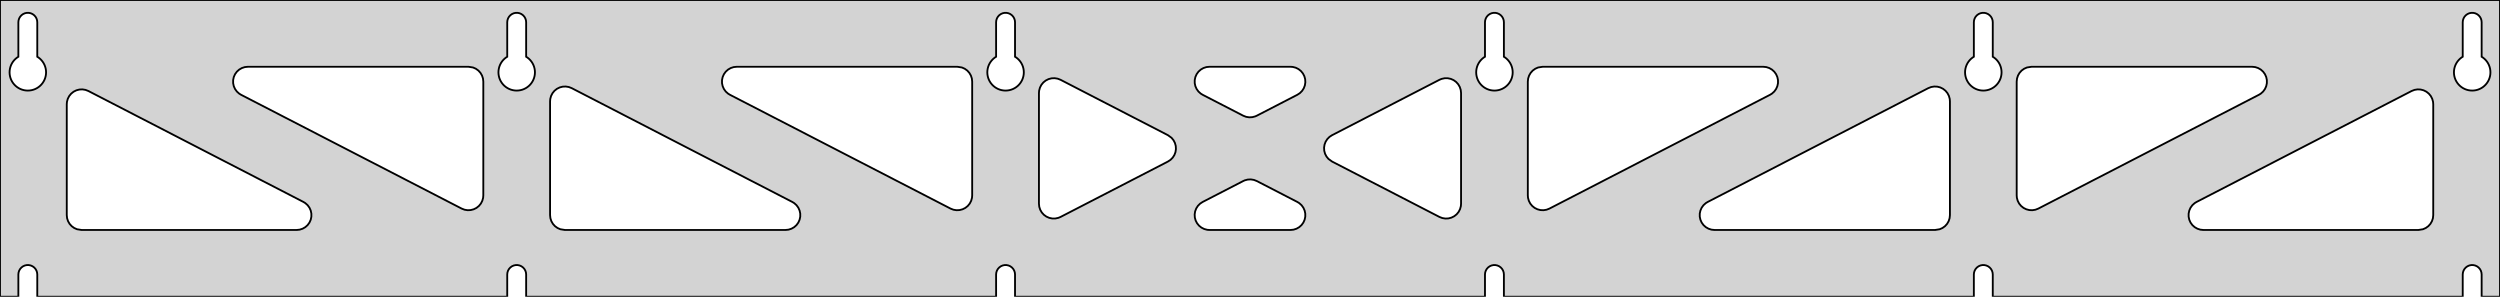 <?xml version="1.0" standalone="no"?>
<!DOCTYPE svg PUBLIC "-//W3C//DTD SVG 1.1//EN" "http://www.w3.org/Graphics/SVG/1.1/DTD/svg11.dtd">
<svg width="674mm" height="80mm" viewBox="0 -80 674 80" xmlns="http://www.w3.org/2000/svg" version="1.1">
<title>OpenSCAD Model</title>
<path d="
M 674,-80 L 0,-80 L 0,-0 L 4.95,-0 L 4.95,-6 L 5.006,-6.53
 L 5.17,-7.037 L 5.437,-7.499 L 5.794,-7.895 L 6.225,-8.208 L 6.712,-8.425 L 7.233,-8.536
 L 7.767,-8.536 L 8.288,-8.425 L 8.775,-8.208 L 9.206,-7.895 L 9.563,-7.499 L 9.83,-7.037
 L 9.994,-6.53 L 10.05,-6 L 10.05,-0 L 136.75,-0 L 136.75,-6 L 136.806,-6.53
 L 136.97,-7.037 L 137.237,-7.499 L 137.594,-7.895 L 138.025,-8.208 L 138.512,-8.425 L 139.033,-8.536
 L 139.567,-8.536 L 140.088,-8.425 L 140.575,-8.208 L 141.006,-7.895 L 141.363,-7.499 L 141.63,-7.037
 L 141.794,-6.53 L 141.85,-6 L 141.85,-0 L 268.55,-0 L 268.55,-6 L 268.606,-6.53
 L 268.77,-7.037 L 269.037,-7.499 L 269.394,-7.895 L 269.825,-8.208 L 270.312,-8.425 L 270.833,-8.536
 L 271.367,-8.536 L 271.888,-8.425 L 272.375,-8.208 L 272.806,-7.895 L 273.163,-7.499 L 273.43,-7.037
 L 273.594,-6.53 L 273.65,-6 L 273.65,-0 L 400.35,-0 L 400.35,-6 L 400.406,-6.53
 L 400.57,-7.037 L 400.837,-7.499 L 401.194,-7.895 L 401.625,-8.208 L 402.112,-8.425 L 402.633,-8.536
 L 403.167,-8.536 L 403.688,-8.425 L 404.175,-8.208 L 404.606,-7.895 L 404.963,-7.499 L 405.23,-7.037
 L 405.394,-6.53 L 405.45,-6 L 405.45,-0 L 532.15,-0 L 532.15,-6 L 532.206,-6.53
 L 532.37,-7.037 L 532.637,-7.499 L 532.994,-7.895 L 533.425,-8.208 L 533.912,-8.425 L 534.433,-8.536
 L 534.967,-8.536 L 535.488,-8.425 L 535.975,-8.208 L 536.406,-7.895 L 536.763,-7.499 L 537.03,-7.037
 L 537.194,-6.53 L 537.25,-6 L 537.25,-0 L 663.95,-0 L 663.95,-6 L 664.006,-6.53
 L 664.17,-7.037 L 664.437,-7.499 L 664.794,-7.895 L 665.225,-8.208 L 665.712,-8.425 L 666.233,-8.536
 L 666.767,-8.536 L 667.288,-8.425 L 667.775,-8.208 L 668.206,-7.895 L 668.563,-7.499 L 668.83,-7.037
 L 668.994,-6.53 L 669.05,-6 L 669.05,-0 L 674,-0 z
M 6.986,-55.607 L 6.477,-55.688 L 5.98,-55.821 L 5.499,-56.005 L 5.04,-56.239 L 4.608,-56.52
 L 4.208,-56.844 L 3.844,-57.208 L 3.52,-57.608 L 3.239,-58.04 L 3.005,-58.499 L 2.821,-58.98
 L 2.688,-59.477 L 2.607,-59.986 L 2.58,-60.5 L 2.607,-61.014 L 2.688,-61.523 L 2.821,-62.02
 L 3.005,-62.501 L 3.239,-62.96 L 3.52,-63.392 L 3.844,-63.792 L 4.208,-64.156 L 4.608,-64.48
 L 4.95,-64.702 L 4.95,-74 L 5.006,-74.53 L 5.17,-75.037 L 5.437,-75.499 L 5.794,-75.895
 L 6.225,-76.208 L 6.712,-76.425 L 7.233,-76.536 L 7.767,-76.536 L 8.288,-76.425 L 8.775,-76.208
 L 9.206,-75.895 L 9.563,-75.499 L 9.83,-75.037 L 9.994,-74.53 L 10.05,-74 L 10.05,-64.702
 L 10.392,-64.48 L 10.792,-64.156 L 11.156,-63.792 L 11.48,-63.392 L 11.761,-62.96 L 11.995,-62.501
 L 12.179,-62.02 L 12.312,-61.523 L 12.393,-61.014 L 12.42,-60.5 L 12.393,-59.986 L 12.312,-59.477
 L 12.179,-58.98 L 11.995,-58.499 L 11.761,-58.04 L 11.48,-57.608 L 11.156,-57.208 L 10.792,-56.844
 L 10.392,-56.52 L 9.96,-56.239 L 9.501,-56.005 L 9.02,-55.821 L 8.523,-55.688 L 8.014,-55.607
 L 7.5,-55.58 z
M 138.786,-55.607 L 138.277,-55.688 L 137.78,-55.821 L 137.299,-56.005 L 136.84,-56.239 L 136.408,-56.52
 L 136.008,-56.844 L 135.644,-57.208 L 135.32,-57.608 L 135.039,-58.04 L 134.805,-58.499 L 134.621,-58.98
 L 134.488,-59.477 L 134.407,-59.986 L 134.38,-60.5 L 134.407,-61.014 L 134.488,-61.523 L 134.621,-62.02
 L 134.805,-62.501 L 135.039,-62.96 L 135.32,-63.392 L 135.644,-63.792 L 136.008,-64.156 L 136.408,-64.48
 L 136.75,-64.702 L 136.75,-74 L 136.806,-74.53 L 136.97,-75.037 L 137.237,-75.499 L 137.594,-75.895
 L 138.025,-76.208 L 138.512,-76.425 L 139.033,-76.536 L 139.567,-76.536 L 140.088,-76.425 L 140.575,-76.208
 L 141.006,-75.895 L 141.363,-75.499 L 141.63,-75.037 L 141.794,-74.53 L 141.85,-74 L 141.85,-64.702
 L 142.192,-64.48 L 142.592,-64.156 L 142.956,-63.792 L 143.28,-63.392 L 143.561,-62.96 L 143.795,-62.501
 L 143.979,-62.02 L 144.112,-61.523 L 144.193,-61.014 L 144.22,-60.5 L 144.193,-59.986 L 144.112,-59.477
 L 143.979,-58.98 L 143.795,-58.499 L 143.561,-58.04 L 143.28,-57.608 L 142.956,-57.208 L 142.592,-56.844
 L 142.192,-56.52 L 141.76,-56.239 L 141.301,-56.005 L 140.82,-55.821 L 140.323,-55.688 L 139.814,-55.607
 L 139.3,-55.58 z
M 270.586,-55.607 L 270.077,-55.688 L 269.58,-55.821 L 269.099,-56.005 L 268.64,-56.239 L 268.208,-56.52
 L 267.808,-56.844 L 267.444,-57.208 L 267.12,-57.608 L 266.839,-58.04 L 266.605,-58.499 L 266.421,-58.98
 L 266.288,-59.477 L 266.207,-59.986 L 266.18,-60.5 L 266.207,-61.014 L 266.288,-61.523 L 266.421,-62.02
 L 266.605,-62.501 L 266.839,-62.96 L 267.12,-63.392 L 267.444,-63.792 L 267.808,-64.156 L 268.208,-64.48
 L 268.55,-64.702 L 268.55,-74 L 268.606,-74.53 L 268.77,-75.037 L 269.037,-75.499 L 269.394,-75.895
 L 269.825,-76.208 L 270.312,-76.425 L 270.833,-76.536 L 271.367,-76.536 L 271.888,-76.425 L 272.375,-76.208
 L 272.806,-75.895 L 273.163,-75.499 L 273.43,-75.037 L 273.594,-74.53 L 273.65,-74 L 273.65,-64.702
 L 273.992,-64.48 L 274.392,-64.156 L 274.756,-63.792 L 275.08,-63.392 L 275.361,-62.96 L 275.595,-62.501
 L 275.779,-62.02 L 275.912,-61.523 L 275.993,-61.014 L 276.02,-60.5 L 275.993,-59.986 L 275.912,-59.477
 L 275.779,-58.98 L 275.595,-58.499 L 275.361,-58.04 L 275.08,-57.608 L 274.756,-57.208 L 274.392,-56.844
 L 273.992,-56.52 L 273.56,-56.239 L 273.101,-56.005 L 272.62,-55.821 L 272.123,-55.688 L 271.614,-55.607
 L 271.1,-55.58 z
M 402.386,-55.607 L 401.877,-55.688 L 401.38,-55.821 L 400.899,-56.005 L 400.44,-56.239 L 400.008,-56.52
 L 399.608,-56.844 L 399.244,-57.208 L 398.92,-57.608 L 398.639,-58.04 L 398.405,-58.499 L 398.221,-58.98
 L 398.088,-59.477 L 398.007,-59.986 L 397.98,-60.5 L 398.007,-61.014 L 398.088,-61.523 L 398.221,-62.02
 L 398.405,-62.501 L 398.639,-62.96 L 398.92,-63.392 L 399.244,-63.792 L 399.608,-64.156 L 400.008,-64.48
 L 400.35,-64.702 L 400.35,-74 L 400.406,-74.53 L 400.57,-75.037 L 400.837,-75.499 L 401.194,-75.895
 L 401.625,-76.208 L 402.112,-76.425 L 402.633,-76.536 L 403.167,-76.536 L 403.688,-76.425 L 404.175,-76.208
 L 404.606,-75.895 L 404.963,-75.499 L 405.23,-75.037 L 405.394,-74.53 L 405.45,-74 L 405.45,-64.702
 L 405.792,-64.48 L 406.192,-64.156 L 406.556,-63.792 L 406.88,-63.392 L 407.161,-62.96 L 407.395,-62.501
 L 407.579,-62.02 L 407.712,-61.523 L 407.793,-61.014 L 407.82,-60.5 L 407.793,-59.986 L 407.712,-59.477
 L 407.579,-58.98 L 407.395,-58.499 L 407.161,-58.04 L 406.88,-57.608 L 406.556,-57.208 L 406.192,-56.844
 L 405.792,-56.52 L 405.36,-56.239 L 404.901,-56.005 L 404.42,-55.821 L 403.923,-55.688 L 403.414,-55.607
 L 402.9,-55.58 z
M 534.186,-55.607 L 533.677,-55.688 L 533.18,-55.821 L 532.699,-56.005 L 532.24,-56.239 L 531.808,-56.52
 L 531.408,-56.844 L 531.044,-57.208 L 530.72,-57.608 L 530.439,-58.04 L 530.205,-58.499 L 530.021,-58.98
 L 529.888,-59.477 L 529.807,-59.986 L 529.78,-60.5 L 529.807,-61.014 L 529.888,-61.523 L 530.021,-62.02
 L 530.205,-62.501 L 530.439,-62.96 L 530.72,-63.392 L 531.044,-63.792 L 531.408,-64.156 L 531.808,-64.48
 L 532.15,-64.702 L 532.15,-74 L 532.206,-74.53 L 532.37,-75.037 L 532.637,-75.499 L 532.994,-75.895
 L 533.425,-76.208 L 533.912,-76.425 L 534.433,-76.536 L 534.967,-76.536 L 535.488,-76.425 L 535.975,-76.208
 L 536.406,-75.895 L 536.763,-75.499 L 537.03,-75.037 L 537.194,-74.53 L 537.25,-74 L 537.25,-64.702
 L 537.592,-64.48 L 537.992,-64.156 L 538.356,-63.792 L 538.68,-63.392 L 538.961,-62.96 L 539.195,-62.501
 L 539.379,-62.02 L 539.512,-61.523 L 539.593,-61.014 L 539.62,-60.5 L 539.593,-59.986 L 539.512,-59.477
 L 539.379,-58.98 L 539.195,-58.499 L 538.961,-58.04 L 538.68,-57.608 L 538.356,-57.208 L 537.992,-56.844
 L 537.592,-56.52 L 537.16,-56.239 L 536.701,-56.005 L 536.22,-55.821 L 535.723,-55.688 L 535.214,-55.607
 L 534.7,-55.58 z
M 665.986,-55.607 L 665.477,-55.688 L 664.98,-55.821 L 664.499,-56.005 L 664.04,-56.239 L 663.608,-56.52
 L 663.208,-56.844 L 662.844,-57.208 L 662.52,-57.608 L 662.239,-58.04 L 662.005,-58.499 L 661.821,-58.98
 L 661.688,-59.477 L 661.607,-59.986 L 661.58,-60.5 L 661.607,-61.014 L 661.688,-61.523 L 661.821,-62.02
 L 662.005,-62.501 L 662.239,-62.96 L 662.52,-63.392 L 662.844,-63.792 L 663.208,-64.156 L 663.608,-64.48
 L 663.95,-64.702 L 663.95,-74 L 664.006,-74.53 L 664.17,-75.037 L 664.437,-75.499 L 664.794,-75.895
 L 665.225,-76.208 L 665.712,-76.425 L 666.233,-76.536 L 666.767,-76.536 L 667.288,-76.425 L 667.775,-76.208
 L 668.206,-75.895 L 668.563,-75.499 L 668.83,-75.037 L 668.994,-74.53 L 669.05,-74 L 669.05,-64.702
 L 669.392,-64.48 L 669.792,-64.156 L 670.156,-63.792 L 670.48,-63.392 L 670.761,-62.96 L 670.995,-62.501
 L 671.179,-62.02 L 671.312,-61.523 L 671.393,-61.014 L 671.42,-60.5 L 671.393,-59.986 L 671.312,-59.477
 L 671.179,-58.98 L 670.995,-58.499 L 670.761,-58.04 L 670.48,-57.608 L 670.156,-57.208 L 669.792,-56.844
 L 669.392,-56.52 L 668.96,-56.239 L 668.501,-56.005 L 668.02,-55.821 L 667.523,-55.688 L 667.014,-55.607
 L 666.5,-55.58 z
M 335.945,-48.505 L 335.166,-48.809 L 324.242,-54.445 L 323.725,-54.764 L 323.103,-55.324 L 322.612,-56
 L 322.272,-56.764 L 322.098,-57.582 L 322.098,-58.418 L 322.272,-59.236 L 322.612,-60 L 323.103,-60.676
 L 323.725,-61.236 L 324.449,-61.654 L 325.244,-61.913 L 326.076,-62 L 347.924,-62 L 348.53,-61.954
 L 349.339,-61.742 L 350.086,-61.366 L 350.738,-60.843 L 351.268,-60.196 L 351.651,-59.452 L 351.872,-58.646
 L 351.92,-57.811 L 351.793,-56.984 L 351.497,-56.202 L 351.045,-55.498 L 350.457,-54.904 L 349.758,-54.445
 L 338.834,-48.809 L 338.414,-48.622 L 337.606,-48.41 L 336.77,-48.37 z
M 257.045,-23.461 L 256.266,-23.764 L 196.799,-54.445 L 196.282,-54.764 L 195.66,-55.324 L 195.169,-56
 L 194.829,-56.764 L 194.655,-57.582 L 194.655,-58.418 L 194.829,-59.236 L 195.169,-60 L 195.66,-60.676
 L 196.282,-61.236 L 197.006,-61.654 L 197.801,-61.913 L 198.633,-62 L 258.1,-62 L 259.336,-61.804
 L 260.1,-61.464 L 260.777,-60.973 L 261.336,-60.351 L 261.754,-59.627 L 262.013,-58.832 L 262.1,-58
 L 262.1,-27.319 L 262.048,-26.673 L 261.827,-25.867 L 261.444,-25.123 L 260.914,-24.476 L 260.261,-23.953
 L 259.514,-23.578 L 258.706,-23.365 L 257.87,-23.326 z
M 547.094,-23.365 L 546.286,-23.578 L 545.538,-23.953 L 544.886,-24.476 L 544.356,-25.123 L 543.973,-25.867
 L 543.752,-26.673 L 543.7,-27.319 L 543.7,-58 L 543.787,-58.832 L 544.046,-59.627 L 544.464,-60.351
 L 545.023,-60.973 L 545.7,-61.464 L 546.464,-61.804 L 547.7,-62 L 607.167,-62 L 607.999,-61.913
 L 608.794,-61.654 L 609.518,-61.236 L 610.14,-60.676 L 610.631,-60 L 610.971,-59.236 L 611.145,-58.418
 L 611.145,-57.582 L 610.971,-56.764 L 610.631,-56 L 610.14,-55.324 L 609.518,-54.764 L 609.001,-54.445
 L 549.534,-23.764 L 548.755,-23.461 L 547.93,-23.326 z
M 125.245,-23.461 L 124.466,-23.764 L 64.999,-54.445 L 64.482,-54.764 L 63.86,-55.324 L 63.369,-56
 L 63.029,-56.764 L 62.855,-57.582 L 62.855,-58.418 L 63.029,-59.236 L 63.369,-60 L 63.86,-60.676
 L 64.482,-61.236 L 65.206,-61.654 L 66.001,-61.913 L 66.833,-62 L 126.3,-62 L 127.536,-61.804
 L 128.3,-61.464 L 128.977,-60.973 L 129.536,-60.351 L 129.954,-59.627 L 130.213,-58.832 L 130.3,-58
 L 130.3,-27.319 L 130.248,-26.673 L 130.027,-25.867 L 129.644,-25.123 L 129.114,-24.476 L 128.462,-23.953
 L 127.714,-23.578 L 126.906,-23.365 L 126.07,-23.326 z
M 415.294,-23.365 L 414.486,-23.578 L 413.738,-23.953 L 413.086,-24.476 L 412.556,-25.123 L 412.173,-25.867
 L 411.952,-26.673 L 411.9,-27.319 L 411.9,-58 L 411.987,-58.832 L 412.246,-59.627 L 412.664,-60.351
 L 413.223,-60.973 L 413.9,-61.464 L 414.664,-61.804 L 415.9,-62 L 475.367,-62 L 476.199,-61.913
 L 476.994,-61.654 L 477.718,-61.236 L 478.34,-60.676 L 478.831,-60 L 479.171,-59.236 L 479.345,-58.418
 L 479.345,-57.582 L 479.171,-56.764 L 478.831,-56 L 478.34,-55.324 L 477.718,-54.764 L 477.201,-54.445
 L 417.734,-23.764 L 416.955,-23.461 L 416.13,-23.326 z
M 283.682,-21.093 L 282.864,-21.267 L 282.1,-21.607 L 281.423,-22.099 L 280.864,-22.72 L 280.446,-23.444
 L 280.187,-24.239 L 280.1,-25.071 L 280.1,-54.929 L 280.152,-55.575 L 280.373,-56.381 L 280.756,-57.124
 L 281.286,-57.772 L 281.938,-58.295 L 282.685,-58.67 L 283.494,-58.883 L 284.33,-58.922 L 285.155,-58.787
 L 285.934,-58.484 L 314.87,-43.555 L 315.85,-42.843 L 316.379,-42.196 L 316.763,-41.452 L 316.983,-40.646
 L 317.031,-39.811 L 316.905,-38.984 L 316.609,-38.202 L 316.157,-37.498 L 315.569,-36.904 L 314.87,-36.445
 L 285.934,-21.516 L 285.336,-21.267 L 284.518,-21.093 z
M 388.845,-21.213 L 388.066,-21.516 L 359.13,-36.445 L 358.15,-37.157 L 357.621,-37.804 L 357.237,-38.548
 L 357.017,-39.354 L 356.969,-40.189 L 357.095,-41.016 L 357.391,-41.798 L 357.843,-42.502 L 358.431,-43.096
 L 359.13,-43.555 L 388.066,-58.484 L 388.664,-58.733 L 389.482,-58.907 L 390.318,-58.907 L 391.136,-58.733
 L 391.9,-58.393 L 392.577,-57.901 L 393.136,-57.28 L 393.554,-56.556 L 393.813,-55.761 L 393.9,-54.929
 L 393.9,-25.071 L 393.848,-24.425 L 393.627,-23.619 L 393.244,-22.875 L 392.714,-22.228 L 392.061,-21.705
 L 391.314,-21.329 L 390.506,-21.117 L 389.67,-21.078 z
M 152.3,-18 L 151.064,-18.196 L 150.3,-18.536 L 149.623,-19.027 L 149.064,-19.649 L 148.646,-20.373
 L 148.387,-21.168 L 148.3,-22 L 148.3,-52.681 L 148.352,-53.327 L 148.573,-54.133 L 148.956,-54.877
 L 149.486,-55.524 L 150.138,-56.047 L 150.885,-56.422 L 151.694,-56.635 L 152.53,-56.674 L 153.355,-56.539
 L 154.134,-56.236 L 213.601,-25.555 L 214.118,-25.236 L 214.74,-24.677 L 215.231,-24 L 215.571,-23.236
 L 215.745,-22.418 L 215.745,-21.582 L 215.571,-20.764 L 215.231,-20 L 214.74,-19.323 L 214.118,-18.764
 L 213.394,-18.346 L 212.599,-18.087 L 211.767,-18 z
M 462.233,-18 L 461.401,-18.087 L 460.606,-18.346 L 459.882,-18.764 L 459.26,-19.323 L 458.769,-20
 L 458.429,-20.764 L 458.255,-21.582 L 458.255,-22.418 L 458.429,-23.236 L 458.769,-24 L 459.26,-24.677
 L 459.882,-25.236 L 460.399,-25.555 L 519.866,-56.236 L 520.645,-56.539 L 521.47,-56.674 L 522.306,-56.635
 L 523.115,-56.422 L 523.862,-56.047 L 524.514,-55.524 L 525.044,-54.877 L 525.427,-54.133 L 525.648,-53.327
 L 525.7,-52.681 L 525.7,-22 L 525.613,-21.168 L 525.354,-20.373 L 524.936,-19.649 L 524.377,-19.027
 L 523.7,-18.536 L 522.936,-18.196 L 521.7,-18 z
M 22,-18 L 20.764,-18.196 L 20,-18.536 L 19.323,-19.027 L 18.764,-19.649 L 18.346,-20.373
 L 18.087,-21.168 L 18,-22 L 18,-51.907 L 18.052,-52.553 L 18.273,-53.359 L 18.656,-54.103
 L 19.186,-54.75 L 19.838,-55.273 L 20.585,-55.649 L 21.394,-55.861 L 22.23,-55.901 L 23.055,-55.766
 L 23.834,-55.462 L 81.801,-25.555 L 82.318,-25.236 L 82.939,-24.677 L 83.431,-24 L 83.771,-23.236
 L 83.945,-22.418 L 83.945,-21.582 L 83.771,-20.764 L 83.431,-20 L 82.939,-19.323 L 82.318,-18.764
 L 81.594,-18.346 L 80.799,-18.087 L 79.967,-18 z
M 594.033,-18 L 593.201,-18.087 L 592.406,-18.346 L 591.682,-18.764 L 591.06,-19.323 L 590.569,-20
 L 590.229,-20.764 L 590.055,-21.582 L 590.055,-22.418 L 590.229,-23.236 L 590.569,-24 L 591.06,-24.677
 L 591.682,-25.236 L 592.199,-25.555 L 650.166,-55.462 L 650.945,-55.766 L 651.77,-55.901 L 652.606,-55.861
 L 653.415,-55.649 L 654.162,-55.273 L 654.814,-54.75 L 655.344,-54.103 L 655.727,-53.359 L 655.948,-52.553
 L 656,-51.907 L 656,-22 L 655.913,-21.168 L 655.654,-20.373 L 655.236,-19.649 L 654.677,-19.027
 L 654,-18.536 L 653.236,-18.196 L 652,-18 z
M 326.076,-18 L 325.47,-18.046 L 324.661,-18.259 L 323.914,-18.634 L 323.262,-19.157 L 322.732,-19.804
 L 322.349,-20.548 L 322.128,-21.354 L 322.08,-22.189 L 322.207,-23.016 L 322.503,-23.798 L 322.955,-24.502
 L 323.543,-25.096 L 324.242,-25.555 L 335.166,-31.191 L 335.585,-31.378 L 336.394,-31.59 L 337.23,-31.63
 L 338.055,-31.494 L 338.834,-31.191 L 349.758,-25.555 L 350.275,-25.236 L 350.897,-24.677 L 351.388,-24
 L 351.728,-23.236 L 351.902,-22.418 L 351.902,-21.582 L 351.728,-20.764 L 351.388,-20 L 350.897,-19.323
 L 350.275,-18.764 L 349.551,-18.346 L 348.756,-18.087 L 347.924,-18 z
" stroke="black" fill="lightgray" stroke-width="0.5"/>
</svg>
